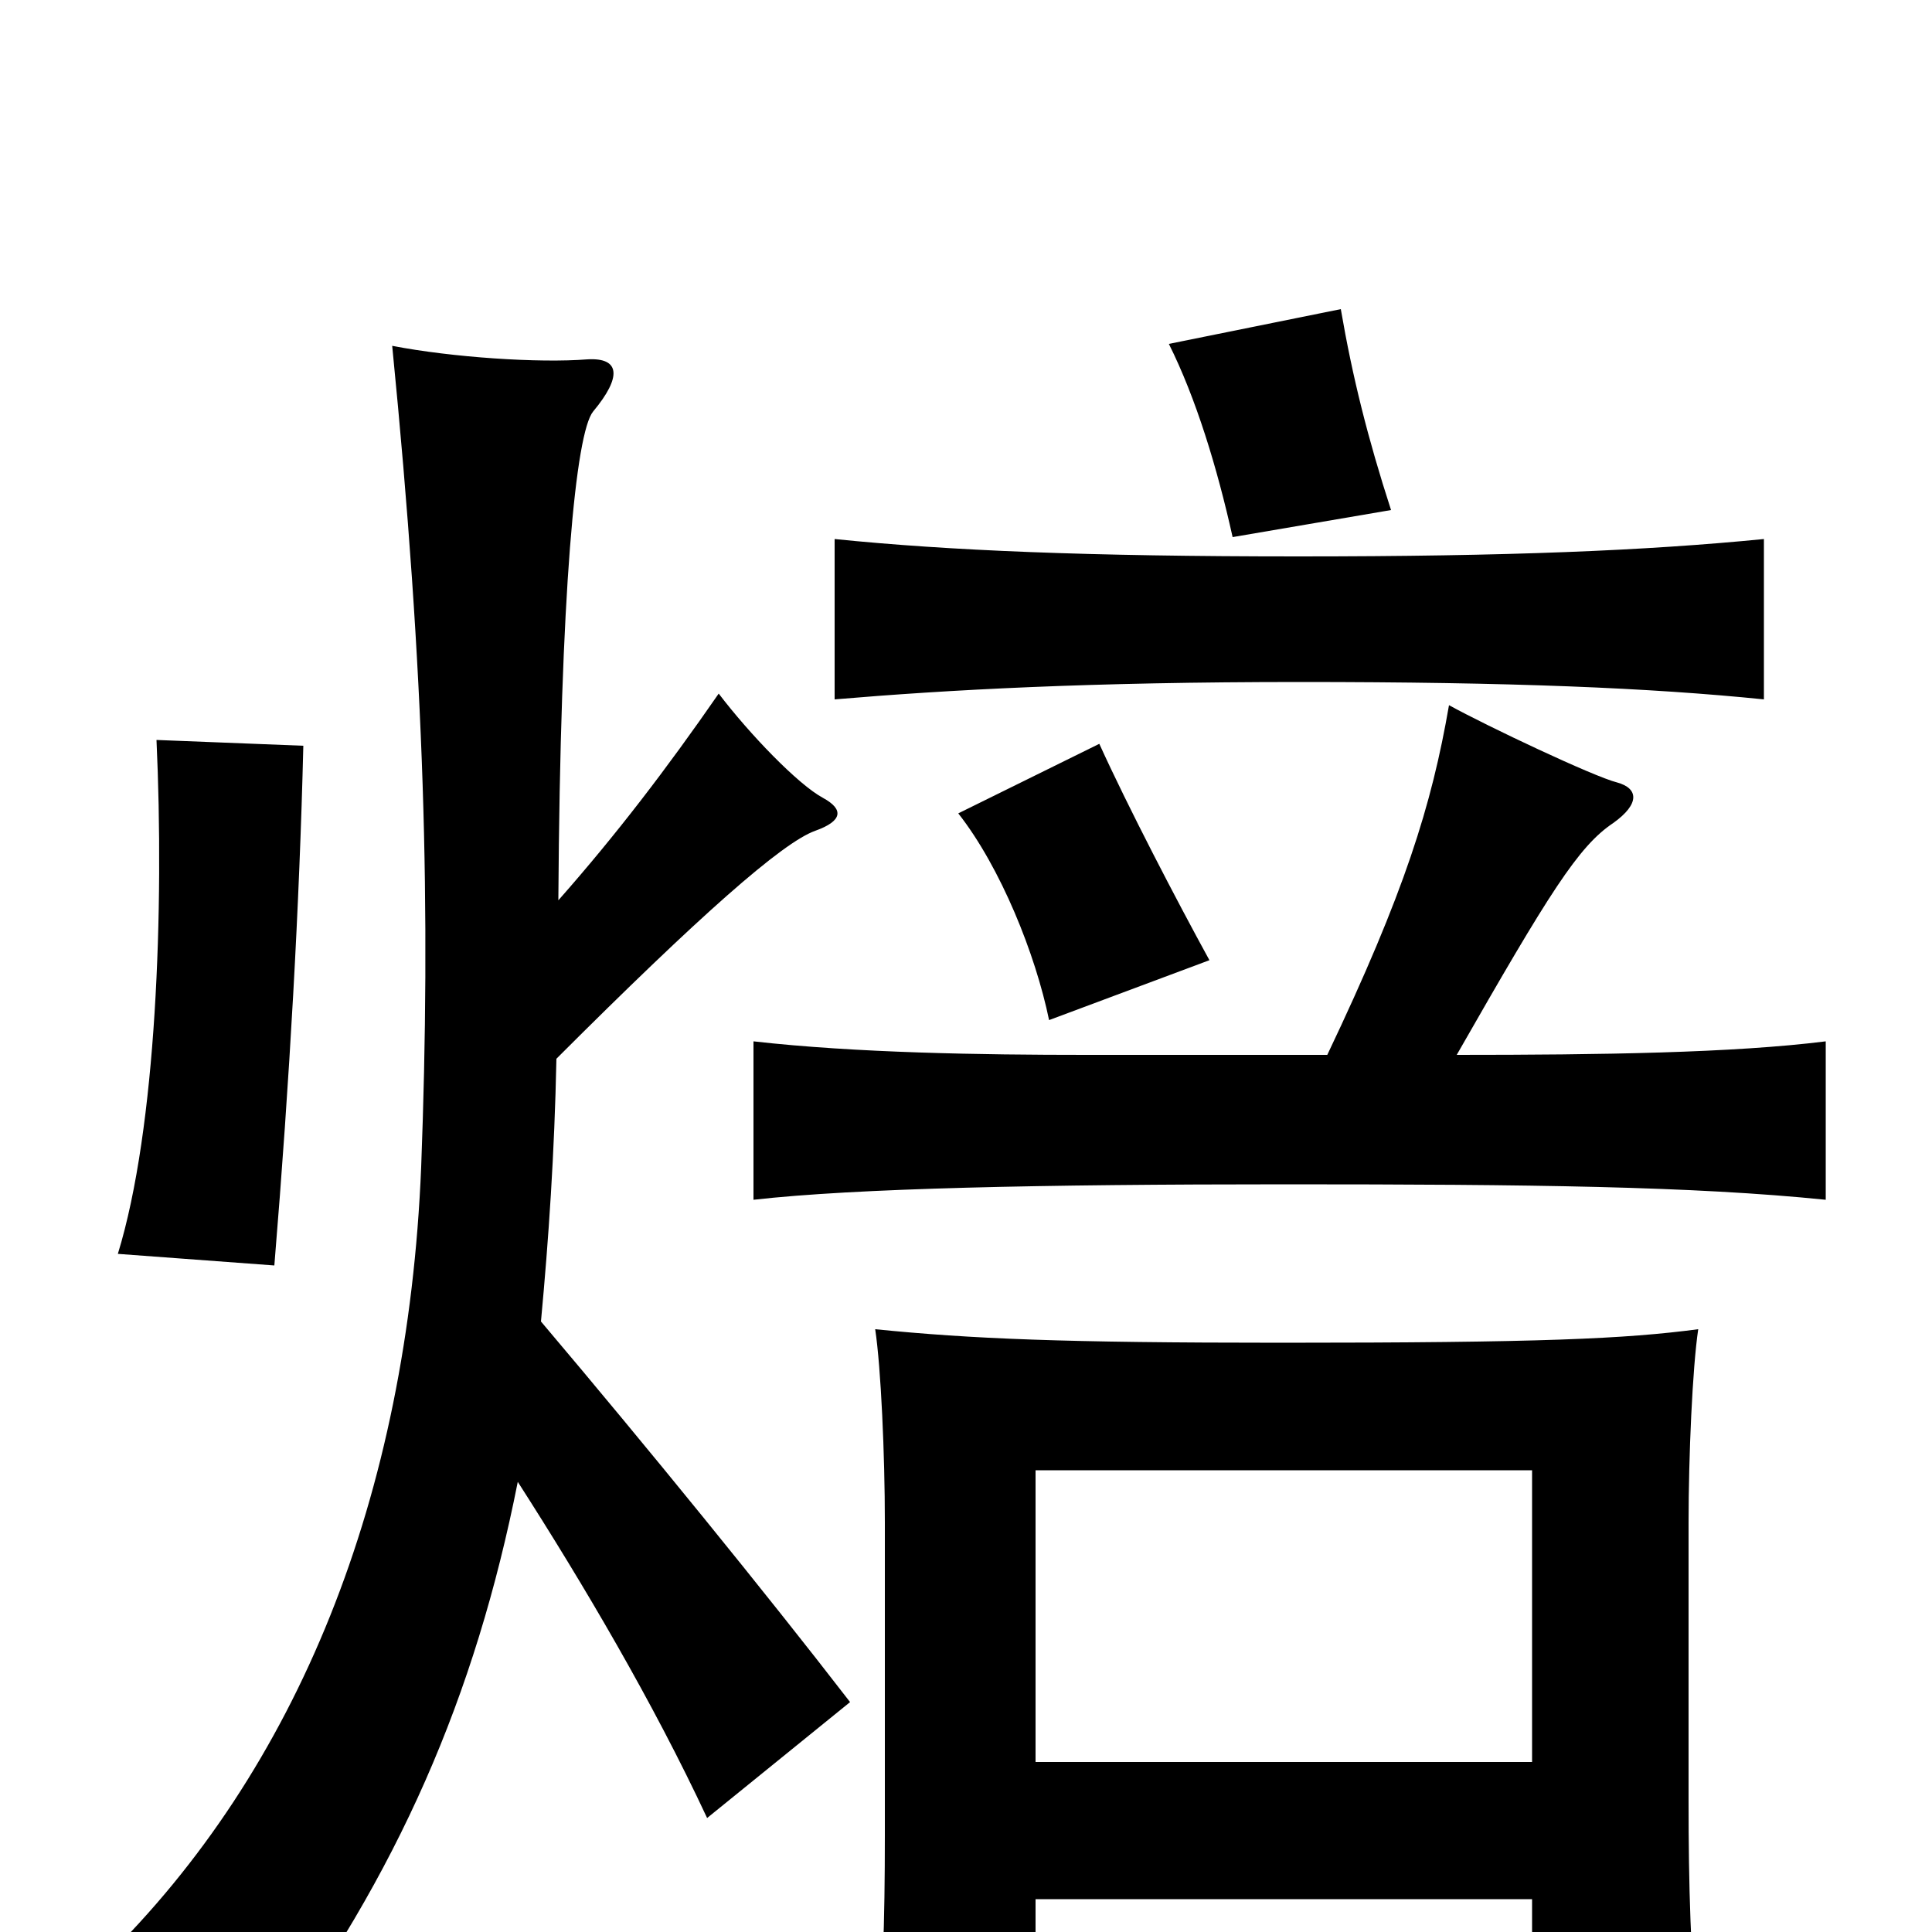 <svg xmlns="http://www.w3.org/2000/svg" viewBox="0 -1000 1000 1000">
	<path fill="#000000" d="M720 -736C708 -773 700 -805 694 -840L605 -822C619 -794 630 -758 638 -722ZM157 -614L81 -617C85 -530 81 -416 61 -351L142 -345C150 -442 155 -532 157 -614ZM626 -503C609 -534 584 -582 569 -615L496 -579C518 -551 536 -506 543 -472ZM673 -647C782 -647 854 -644 913 -638V-721C852 -715 781 -712 672 -712C563 -712 491 -715 432 -721V-638C491 -643 564 -647 673 -647ZM289 -534C290 -694 298 -776 307 -787C322 -805 321 -815 304 -814C279 -812 234 -815 203 -821C220 -649 223 -529 218 -396C211 -225 154 -84 54 14C88 26 116 44 137 63C206 -30 246 -122 268 -233C302 -180 338 -119 366 -59L440 -119C396 -176 335 -251 280 -316C284 -359 287 -403 288 -452C362 -526 405 -564 422 -570C436 -575 437 -581 426 -587C413 -594 388 -620 372 -641C345 -602 319 -568 289 -534ZM793 -88H536V-239H793ZM536 -17H793V57H879C875 11 874 -23 874 -68V-212C874 -246 876 -292 879 -312C841 -307 798 -305 663 -305C550 -305 503 -307 453 -312C456 -292 458 -247 458 -212V-50C458 -5 457 28 453 75H536ZM754 -454C802 -538 817 -562 835 -574C849 -584 848 -592 837 -595C825 -598 770 -624 750 -635C741 -583 727 -538 687 -454H562C508 -454 443 -455 390 -461V-379C443 -385 539 -387 665 -387C793 -387 876 -386 945 -379V-461C897 -455 829 -454 754 -454Z"/>
</svg>